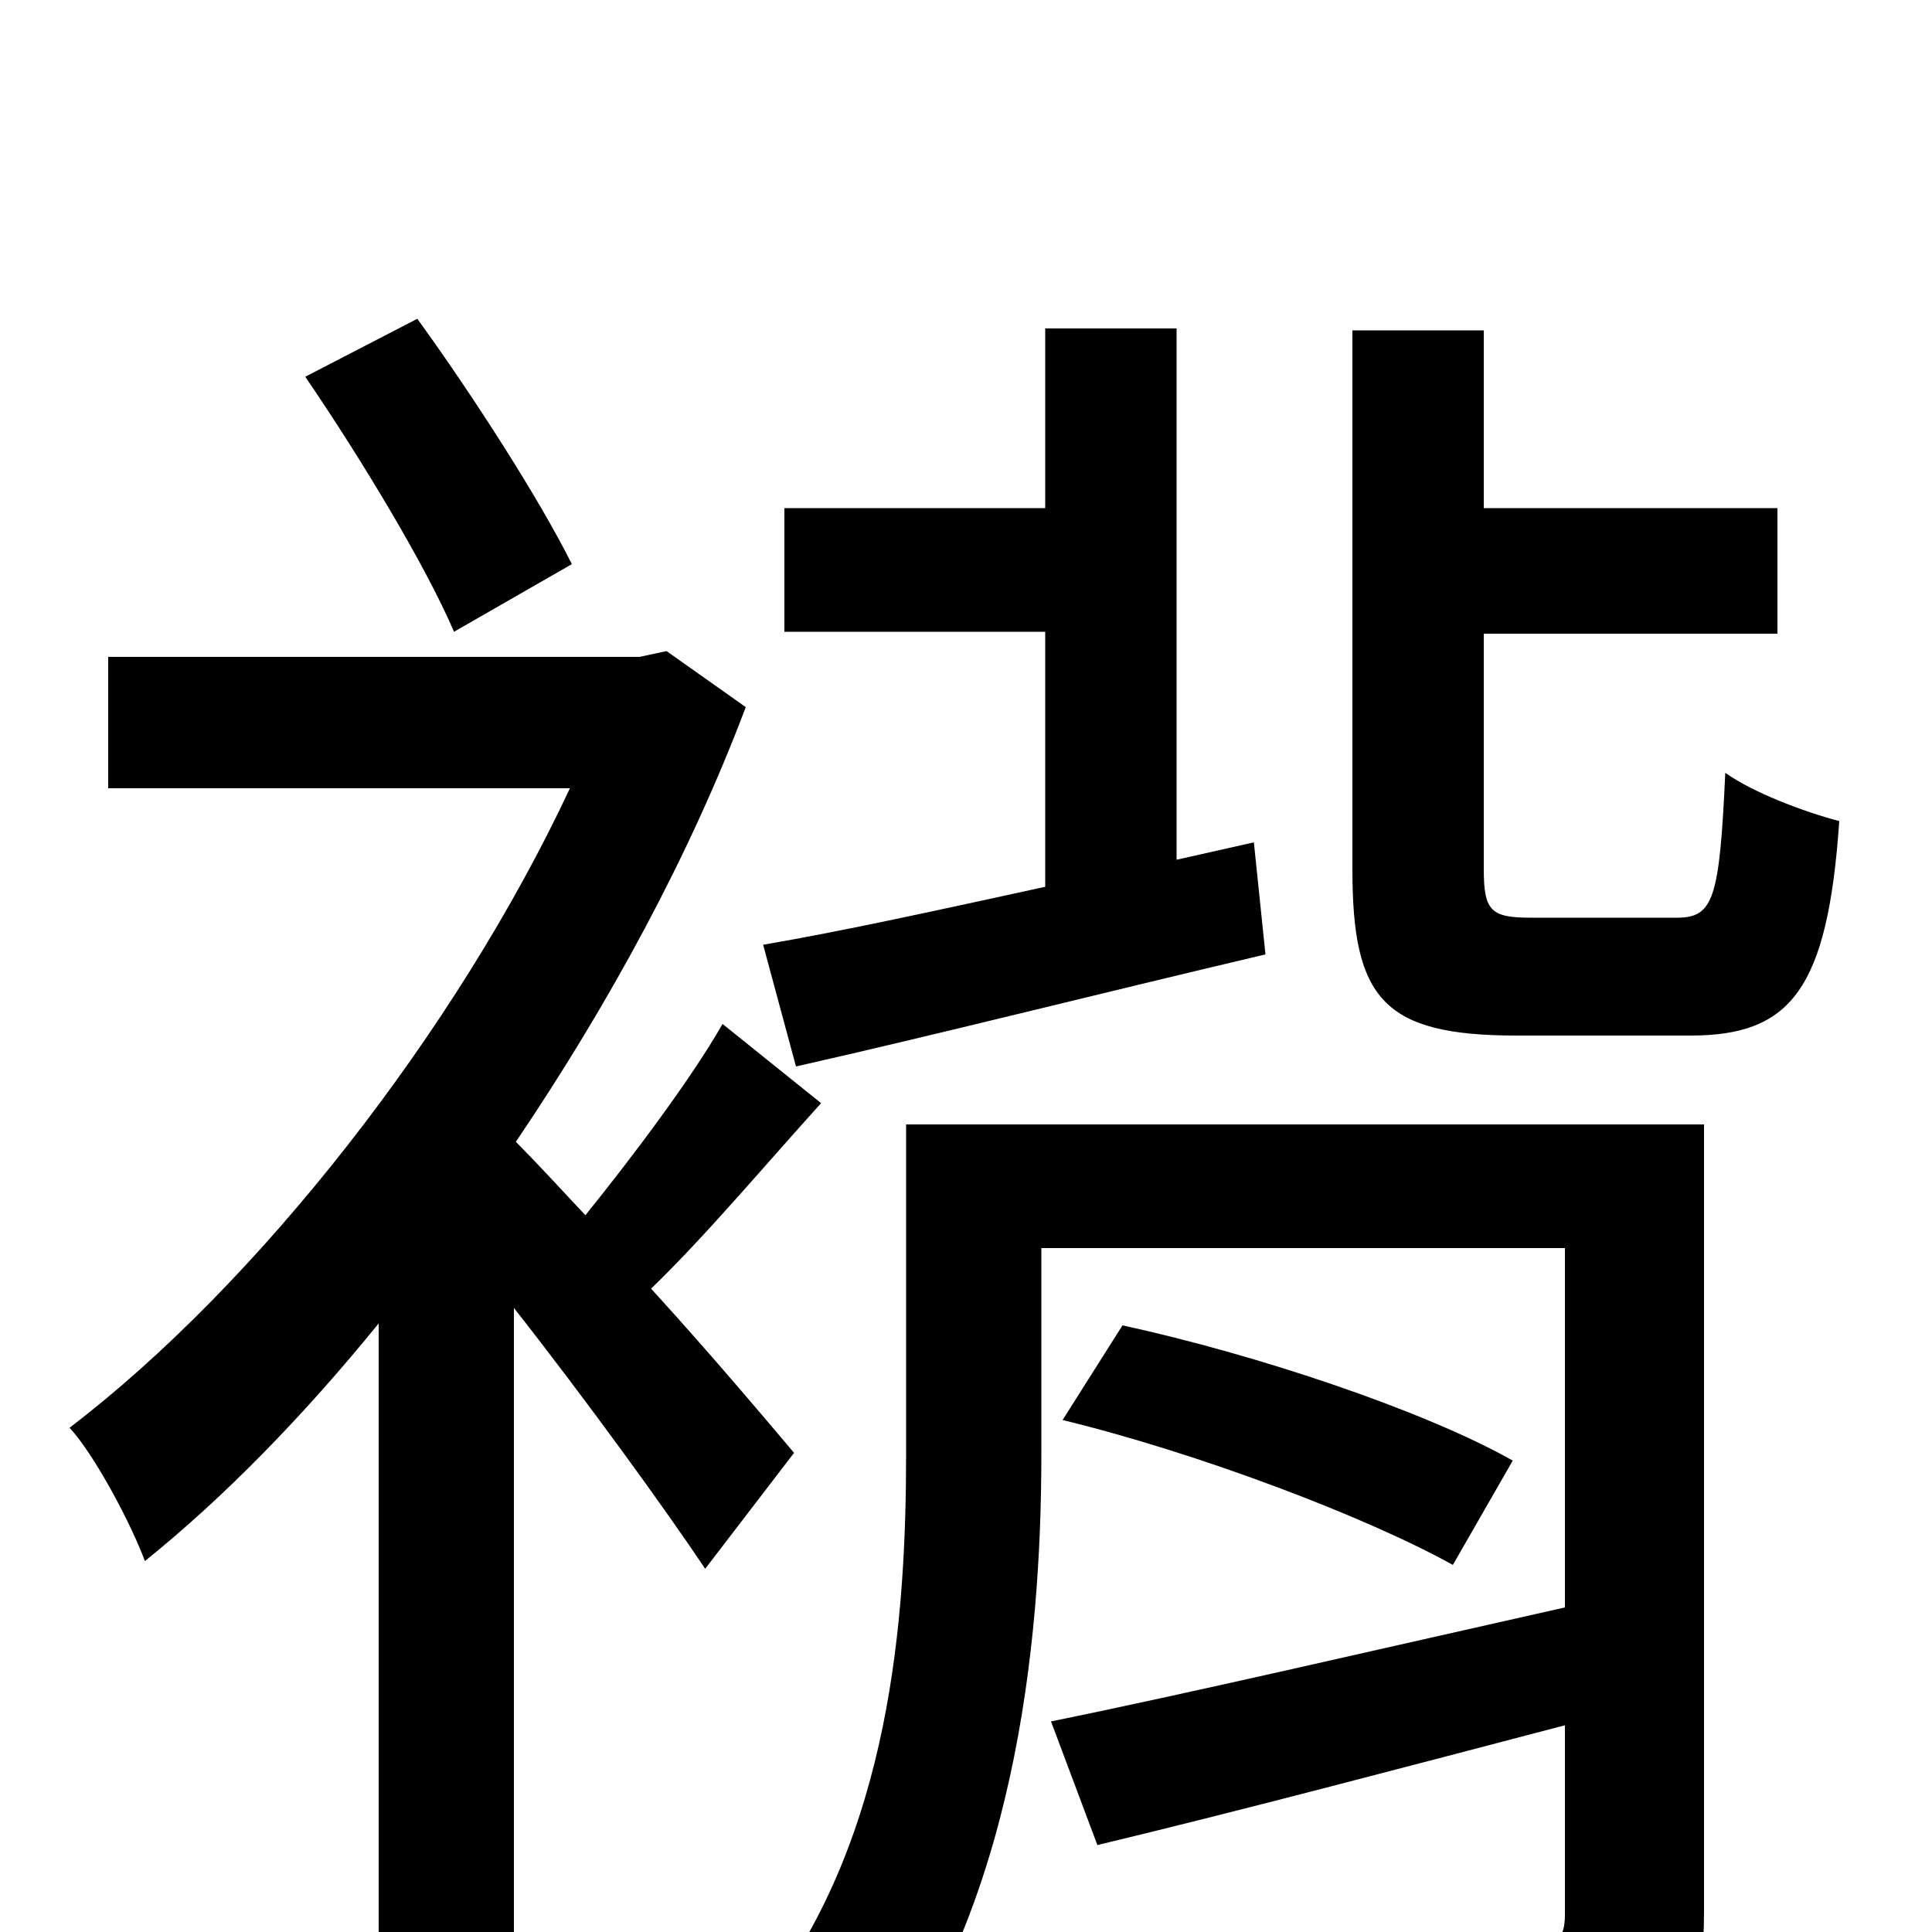 <svg xmlns="http://www.w3.org/2000/svg" viewBox="0 -1000 1000 1000">
	<path fill="#000000" d="M412 -448C483 -464 570 -486 655 -506L649 -564L609 -555V-830H541V-737H406V-673H541V-541C486 -529 436 -518 395 -511ZM296 -708C279 -742 245 -795 216 -835L158 -805C186 -764 220 -708 235 -673ZM411 -248C400 -261 369 -298 337 -333C365 -360 396 -397 425 -429L374 -470C358 -442 328 -402 303 -371C289 -386 276 -400 267 -409C315 -480 357 -557 386 -634L345 -663L331 -660H56V-592H295C236 -466 133 -335 36 -261C49 -247 68 -211 75 -192C116 -225 157 -267 196 -315V76H266V-323C303 -276 345 -218 365 -188ZM882 -418H469V-248C469 -162 461 -50 396 35C410 43 440 69 450 85C525 -11 539 -148 539 -247V-354H810V-168C712 -146 613 -123 544 -109L568 -45C639 -62 726 -85 810 -107V-9C810 3 806 7 793 7C779 8 731 8 678 7C688 25 698 50 701 69C773 69 817 69 846 58C874 47 882 29 882 -10ZM550 -265C620 -248 707 -215 752 -190L783 -244C737 -270 650 -299 581 -314ZM793 -525C772 -525 768 -528 768 -550V-672H920V-737H768V-829H700V-550C700 -483 716 -464 785 -464H875C927 -464 946 -488 952 -575C933 -580 907 -590 893 -600C890 -535 887 -525 868 -525Z"/>
</svg>